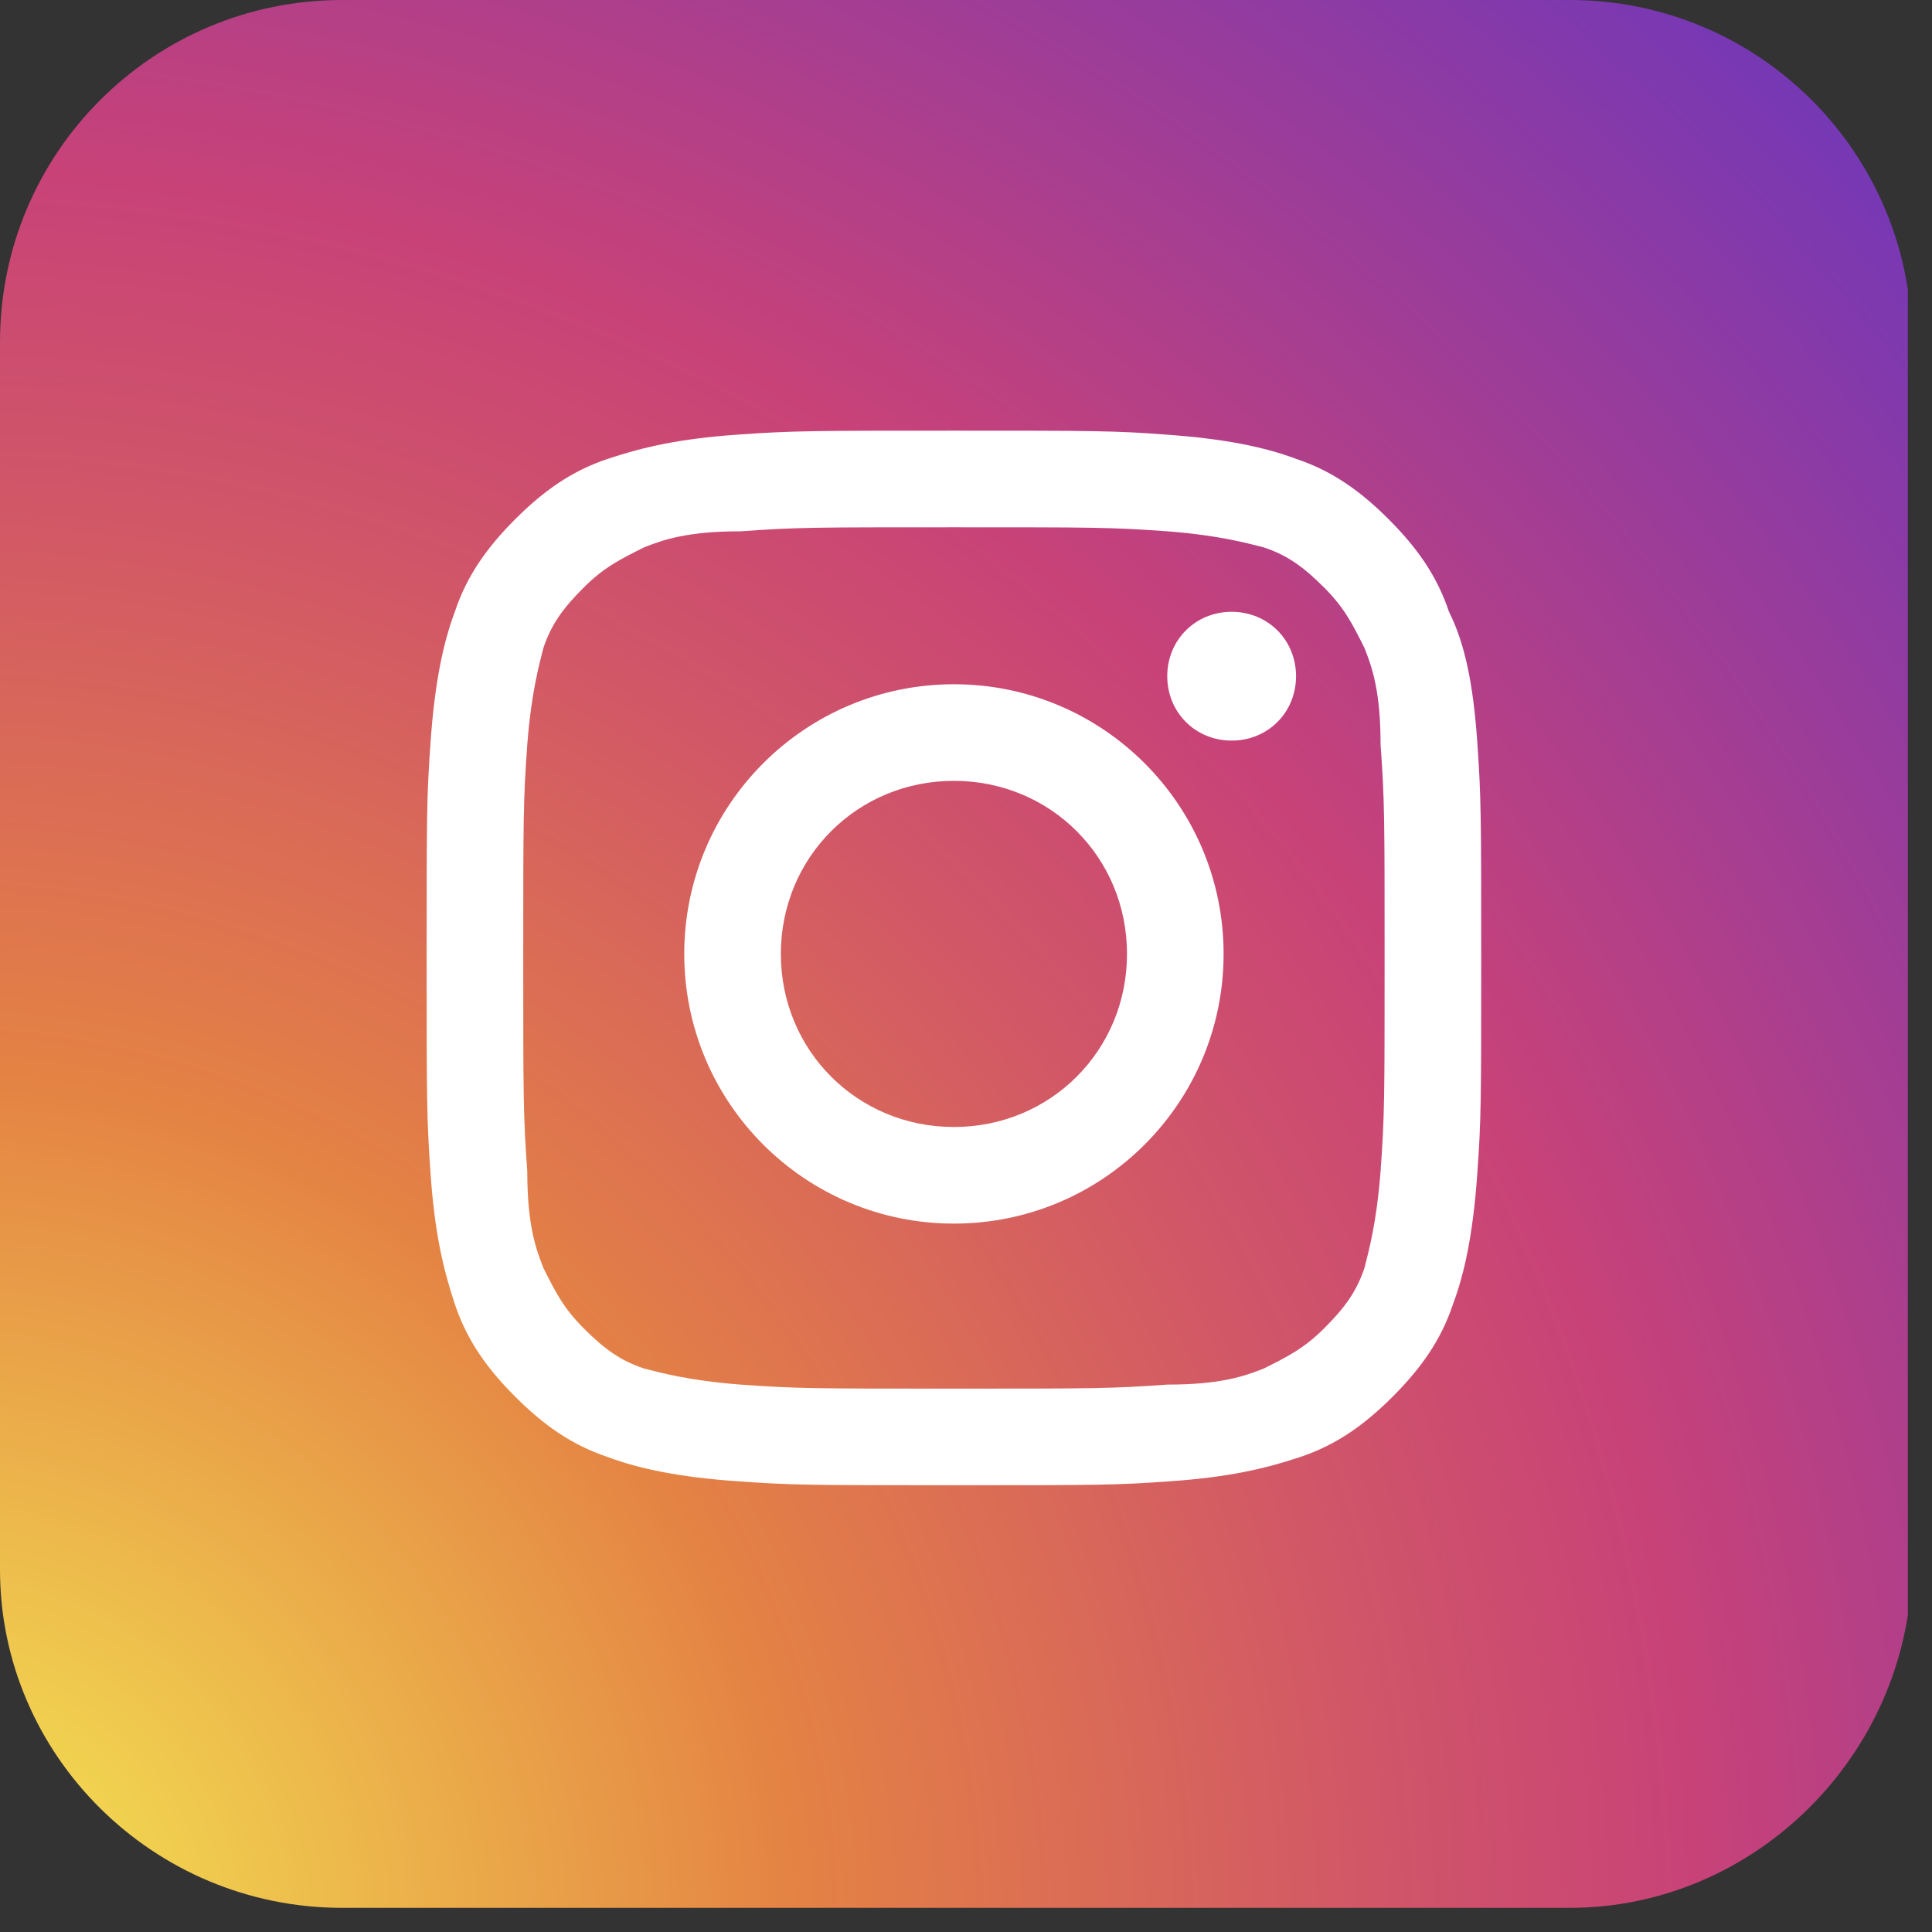 <svg width="48" height="48" viewBox="0 0 48 48" fill="none" xmlns="http://www.w3.org/2000/svg">
<rect x="0" y="0" width="48" height="48" fill="#333333" stroke="none"/>
<g clip-path="url(#clip0_40_221)">
<path d="M39 47.4H8.5C3.8 47.4 0 43.6 0 39V8.5C0 3.8 3.8 0 8.5 0H39C43.7 0 47.5 3.8 47.5 8.5V39C47.4 43.6 43.6 47.4 39 47.4Z" fill="url(#paint0_radial_40_221)"/>
<path d="M23.7 13.1C27.2 13.1 27.6 13.1 29 13.2C30.3 13.3 31 13.5 31.4 13.6C32 13.8 32.4 14.1 32.9 14.6C33.4 15.1 33.6 15.5 33.9 16.1C34.1 16.6 34.3 17.2 34.3 18.5C34.4 19.9 34.4 20.3 34.4 23.8C34.4 27.3 34.4 27.7 34.3 29.1C34.2 30.4 34 31.1 33.9 31.5C33.7 32.1 33.4 32.5 32.9 33C32.4 33.5 32 33.7 31.4 34C30.9 34.2 30.3 34.4 29 34.4C27.6 34.5 27.2 34.5 23.7 34.5C20.2 34.5 19.8 34.5 18.4 34.4C17.1 34.3 16.4 34.1 16 34C15.4 33.8 15 33.5 14.5 33C14 32.5 13.8 32.1 13.5 31.5C13.3 31 13.1 30.4 13.1 29.1C13 27.7 13 27.3 13 23.8C13 20.3 13 19.9 13.1 18.5C13.2 17.2 13.4 16.5 13.5 16.1C13.7 15.5 14 15.1 14.5 14.6C15 14.1 15.4 13.9 16 13.6C16.5 13.4 17.1 13.2 18.4 13.2C19.8 13.1 20.2 13.1 23.7 13.1ZM23.7 10.7C20.2 10.7 19.7 10.7 18.3 10.8C16.9 10.9 16 11.1 15.1 11.4C14.2 11.7 13.5 12.2 12.8 12.9C12.1 13.6 11.6 14.3 11.3 15.2C11 16 10.8 17 10.7 18.4C10.6 19.8 10.6 20.2 10.6 23.8C10.6 27.3 10.6 27.8 10.7 29.2C10.8 30.6 11 31.5 11.3 32.4C11.6 33.3 12.1 34 12.8 34.7C13.5 35.4 14.2 35.9 15.1 36.2C15.9 36.5 16.9 36.7 18.3 36.8C19.7 36.9 20.1 36.9 23.7 36.9C27.3 36.9 27.7 36.9 29.1 36.8C30.5 36.7 31.4 36.5 32.3 36.2C33.2 35.9 33.9 35.4 34.6 34.7C35.3 34 35.8 33.3 36.1 32.4C36.4 31.6 36.6 30.6 36.7 29.2C36.8 27.8 36.8 27.4 36.8 23.8C36.8 20.3 36.8 19.8 36.7 18.4C36.6 17 36.4 16 36 15.2C35.7 14.3 35.2 13.6 34.5 12.9C33.8 12.2 33.1 11.7 32.2 11.4C31.4 11.1 30.4 10.9 29 10.8C27.7 10.7 27.2 10.7 23.7 10.7Z" fill="white"/>
<path d="M23.7 17C20 17 17 20 17 23.7C17 27.4 20 30.4 23.7 30.4C27.4 30.4 30.4 27.4 30.4 23.7C30.4 20 27.4 17 23.7 17ZM23.7 28C21.3 28 19.4 26.1 19.4 23.7C19.4 21.3 21.3 19.4 23.7 19.4C26.1 19.4 28 21.3 28 23.7C28 26.1 26.1 28 23.7 28Z" fill="white"/>
<path d="M32.2 16.8C32.2 17.7 31.5 18.4 30.6 18.4C29.7 18.4 29 17.7 29 16.8C29 15.9 29.7 15.2 30.6 15.2C31.5 15.2 32.2 15.9 32.2 16.8Z" fill="white"/>
</g>
<defs>
<radialGradient id="paint0_radial_40_221" cx="0" cy="0" r="1" gradientUnits="userSpaceOnUse" gradientTransform="translate(-1.187 47.584) scale(87.688 87.688)">
<stop stop-color="#F5EC53"/>
<stop offset="0.241" stop-color="#E48244"/>
<stop offset="0.397" stop-color="#D15767"/>
<stop offset="0.489" stop-color="#C84278"/>
<stop offset="1" stop-color="#192CFA"/>
</radialGradient>
<clipPath id="clip0_40_221">
<rect width="47.4" height="47.4" fill="white"/>
</clipPath>
</defs>
</svg>
